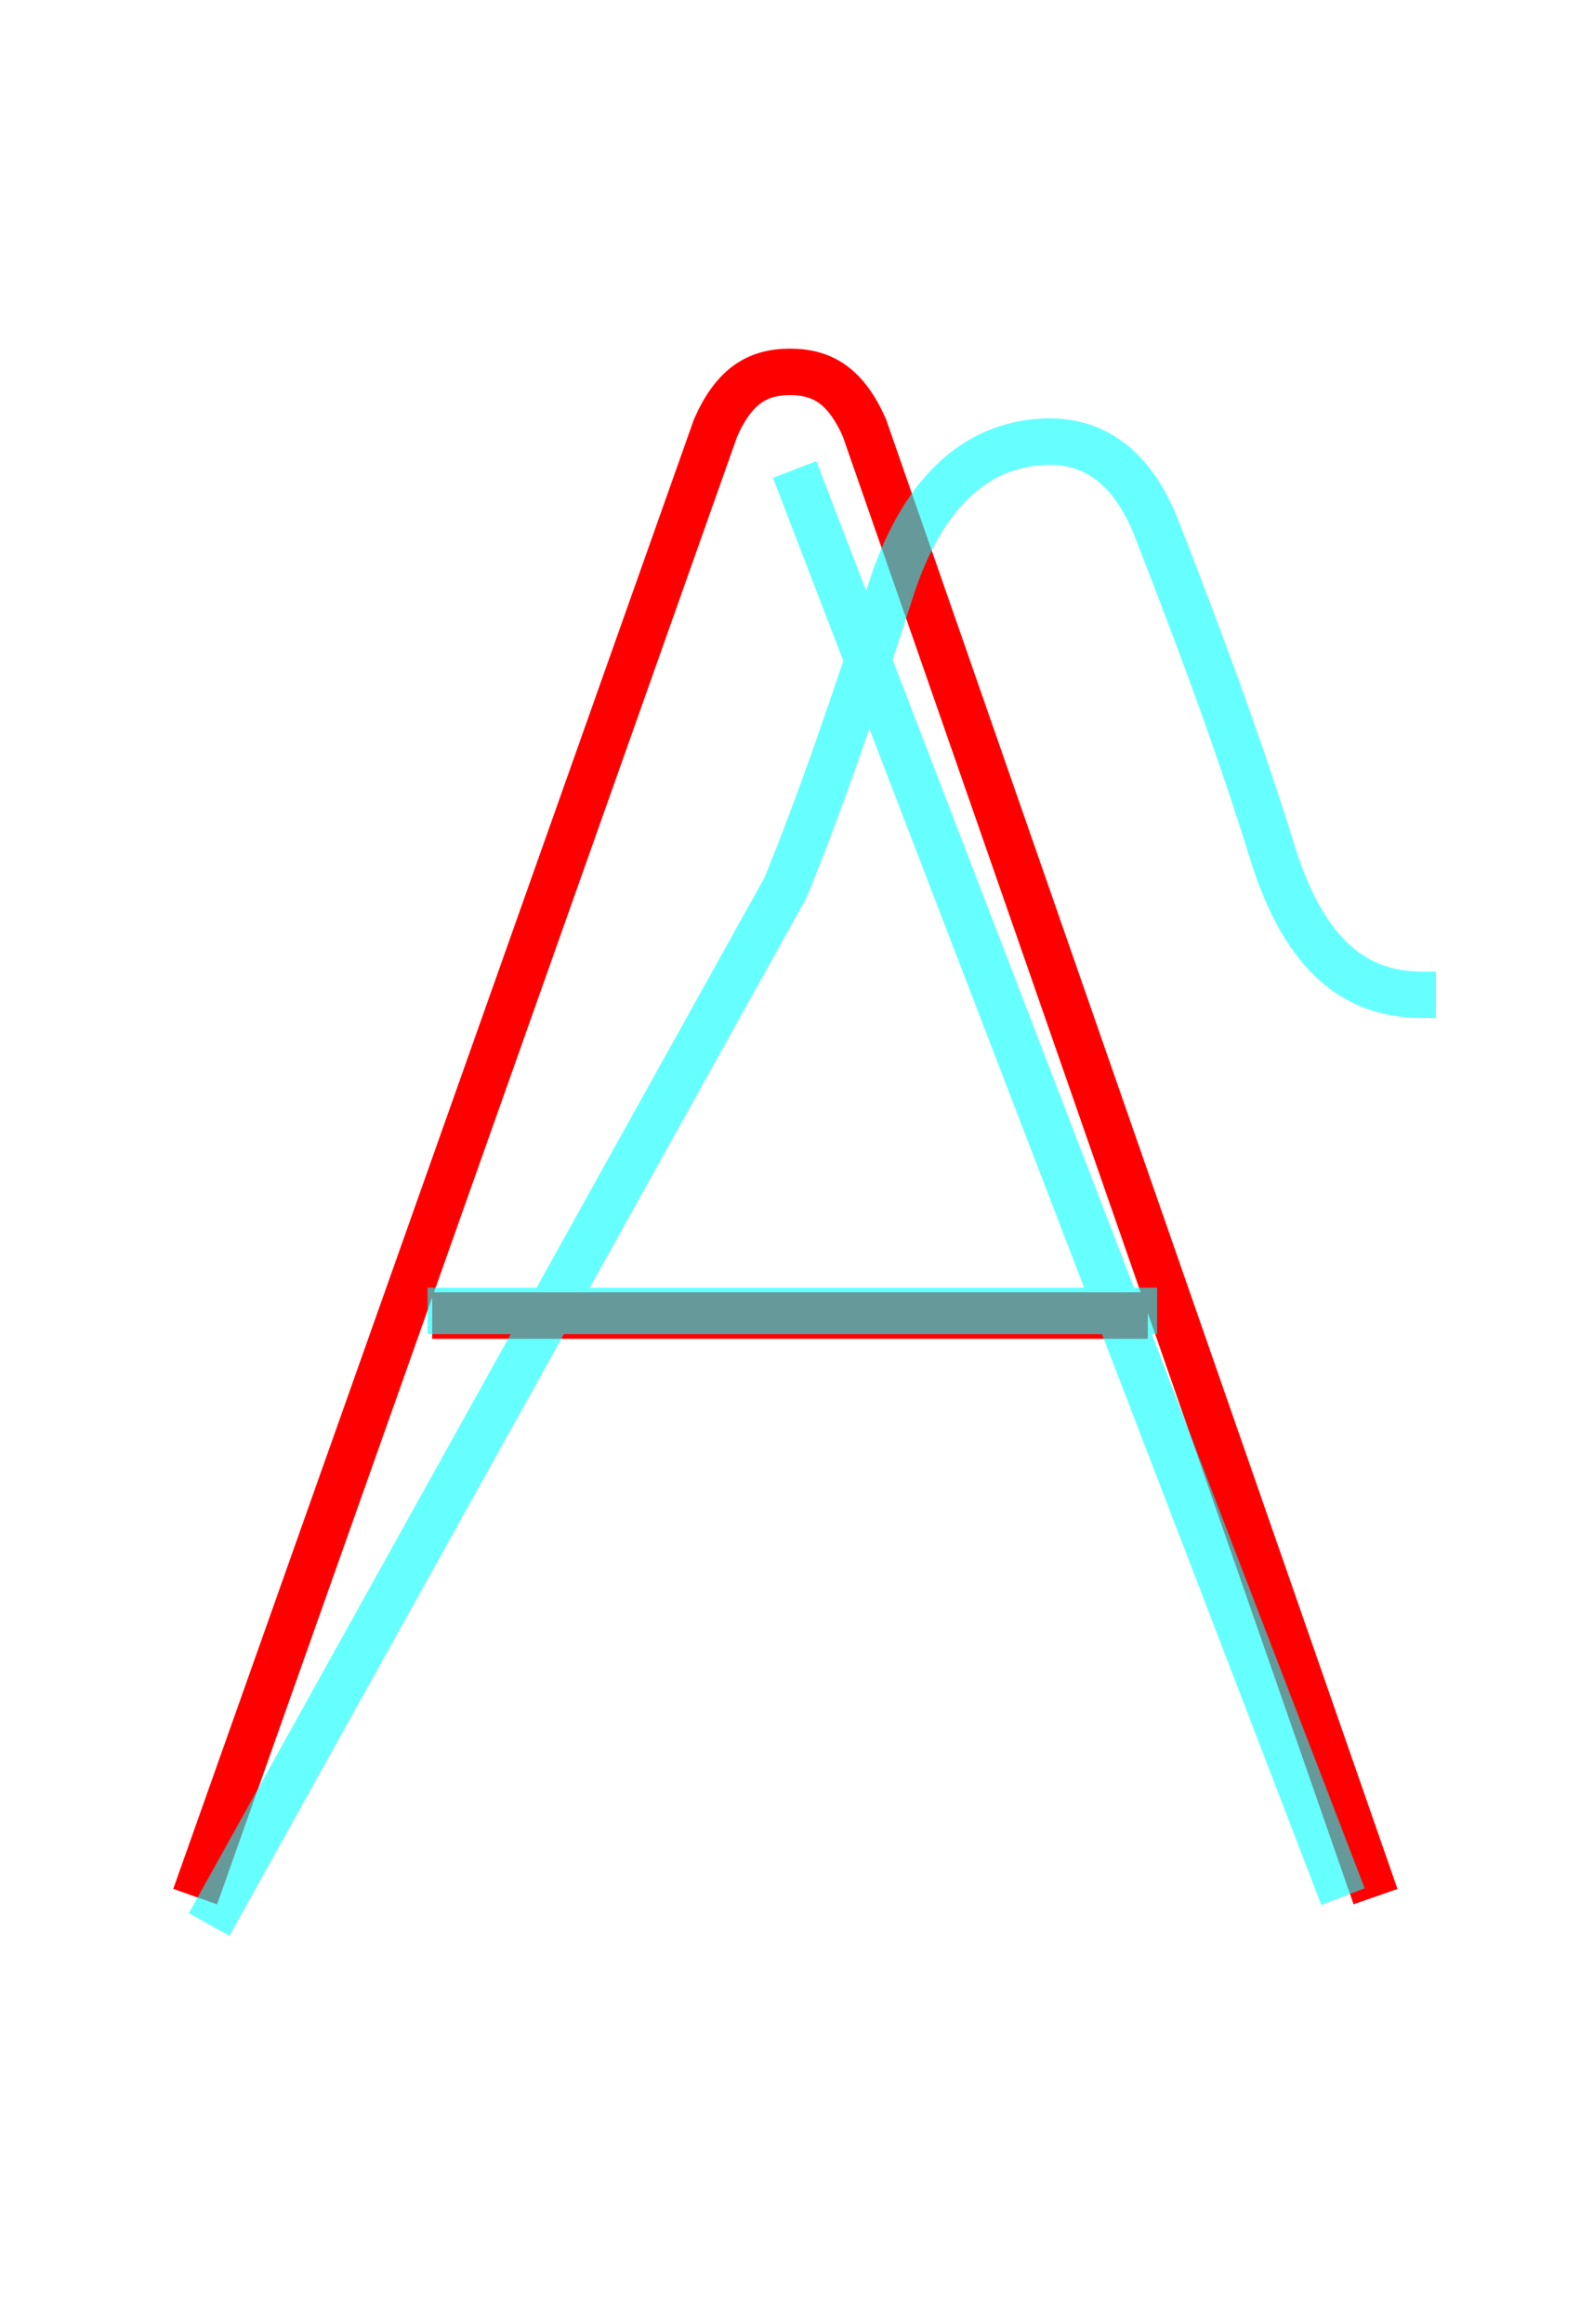 <?xml version='1.0' encoding='utf8'?>
<svg viewBox="0.0 -6.0 34.0 50.0" version="1.1" xmlns="http://www.w3.org/2000/svg">
<rect x="0.0" y="-6.0" width="34.0" height="50.0" fill="#333333" stroke="none"/>
<rect x="-1000" y="-1000" width="2000" height="2000" stroke="white" fill="white"/>
<g style="fill:none;stroke:rgba(255, 0, 0, 1);  stroke-width:1"><path d="M 29.6 -3.2 L 18.6 -34.8 C 18.2 -35.7 17.7 -36.0 17.0 -36.0 C 16.3 -36.0 15.8 -35.7 15.4 -34.8 L 4.2 -3.2 M 9.3 -15.7 L 24.7 -15.7" transform="translate(0.0 38.0)" />
</g>
<g style="fill:none;stroke:rgba(0, 255, 255, 0.6);  stroke-width:1">
<path d="M 4.5 -2.6 L 16.9 -24.9 C 17.6 -26.6 18.4 -28.9 19.2 -31.4 C 19.9 -33.5 21.1 -34.5 22.6 -34.5 C 23.6 -34.5 24.4 -33.9 24.9 -32.6 C 25.6 -30.8 26.6 -28.2 27.4 -25.6 C 28.1 -23.4 29.2 -22.6 30.6 -22.6 L 30.9 -22.6 M 28.9 -3.2 L 17.1 -33.9 M 9.2 -15.8 L 24.9 -15.8" transform="translate(0.0 38.0)" />
</g>
</svg>